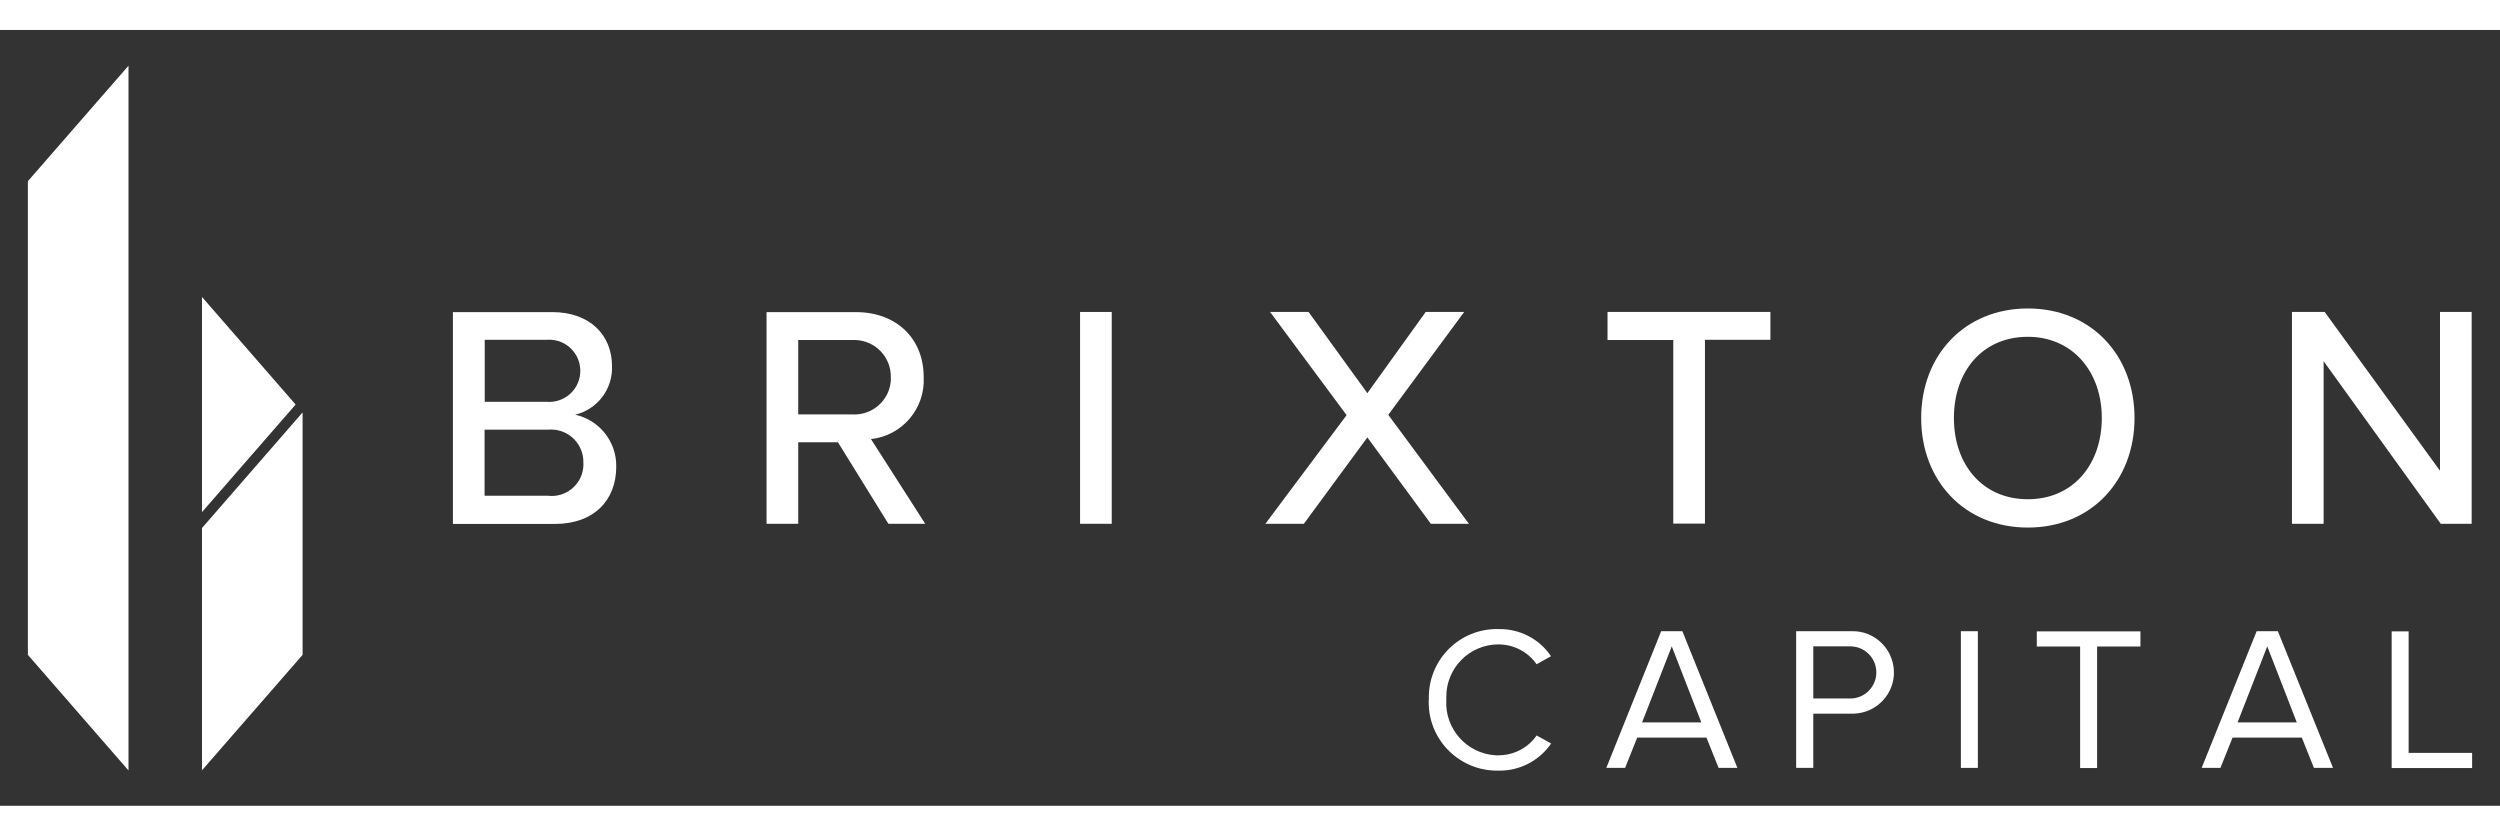 <?xml version="1.0" encoding="UTF-8"?><svg id="Layer_1" xmlns="http://www.w3.org/2000/svg" width="164.993" height="55.156" viewBox="0 0 164.99 51.2"><rect x="0" y="0" width="164.99" height="51.2" fill="#333333" stroke="none"/><defs><style>.cls-1{fill:#fff;}</style></defs><g id="Group_89111"><g id="Group_89110"><path id="Path_54067" class="cls-1" d="M29.89,32.59v-13.97h6.56c2.49,0,3.94,1.53,3.94,3.56.06,1.51-.96,2.86-2.43,3.21,1.61.36,2.74,1.79,2.71,3.44,0,2.2-1.47,3.77-4.04,3.77h-6.73ZM31.99,24.54h4.07c1.13.1,2.13-.73,2.23-1.86.1-1.13-.73-2.13-1.86-2.23-.12-.01-.25-.01-.37,0h-4.07v4.08ZM31.99,30.74h4.17c1.15.14,2.2-.69,2.33-1.84.01-.12.02-.24.01-.36.02-1.18-.92-2.15-2.1-2.17,0,0,0,0,0,0-.08,0-.17,0-.25.01h-4.17v4.36Z"/><path id="Path_54068" class="cls-1" d="M58.63,32.59l-3.33-5.38h-2.62v5.38h-2.09v-13.97h5.89c2.66,0,4.48,1.72,4.48,4.29.11,2.07-1.42,3.87-3.48,4.09l3.58,5.59h-2.43ZM56.2,20.46h-3.52v4.91h3.52c1.33.1,2.49-.89,2.59-2.22,0-.08,0-.15,0-.23.03-1.33-1.03-2.43-2.37-2.46,0,0,0,0,0,0-.08,0-.15,0-.23,0"/><rect id="Rectangle_8327" class="cls-1" x="71.28" y="18.61" width="2.09" height="13.98"/><path id="Path_54069" class="cls-1" d="M94.43,32.59l-4.19-5.7-4.19,5.7h-2.54l5.36-7.17-5.05-6.81h2.54l3.88,5.36,3.85-5.36h2.54l-5.01,6.79,5.32,7.19h-2.52Z"/><path id="Path_54070" class="cls-1" d="M110.43,32.59v-12.13h-4.34v-1.85h10.75v1.84h-4.32v12.13h-2.1Z"/><path id="Path_54071" class="cls-1" d="M133.83,18.38c4.17,0,7.04,3.08,7.04,7.23s-2.87,7.23-7.04,7.23-7.04-3.08-7.04-7.23,2.87-7.23,7.04-7.23M133.83,20.25c-3,0-4.88,2.28-4.88,5.36s1.89,5.36,4.88,5.36,4.88-2.3,4.88-5.36-1.93-5.36-4.88-5.36"/><path id="Path_54072" class="cls-1" d="M161.08,32.59l-7.73-10.73v10.73h-2.09v-13.98h2.16l7.61,10.48v-10.48h2.09v13.98h-2.03Z"/></g><g id="Group_89105"><path id="Path_54073" class="cls-1" d="M8.48,2.36L1.84,9.98v31.26l6.64,7.63V2.36Z"/><path id="Path_54074" class="cls-1" d="M13.33,17.62v14.2l6.18-7.1-6.18-7.1Z"/><path id="Path_54075" class="cls-1" d="M13.33,32.87h0v15.99l6.64-7.62v-16l-6.64,7.63Z"/></g><g id="Group_89104"><path id="Path_54076" class="cls-1" d="M94.3,44.2c-.09-2.49,1.85-4.58,4.34-4.66.09,0,.17,0,.26,0,1.38-.03,2.69.64,3.46,1.79l-.95.53c-.57-.82-1.51-1.31-2.52-1.31-1.91,0-3.45,1.56-3.44,3.47h0c0,.07,0,.13,0,.19-.11,1.91,1.35,3.55,3.26,3.66.06,0,.12,0,.18,0,1,0,1.95-.48,2.52-1.31l.96.53c-.78,1.14-2.09,1.82-3.48,1.79-2.49.05-4.55-1.92-4.6-4.41,0-.09,0-.17,0-.26"/><path id="Path_54077" class="cls-1" d="M113.42,48.7l-.8-2h-4.57l-.8,2h-1.24l3.62-9.02h1.4l3.63,9.02h-1.24ZM110.33,40.68l-1.96,5.02h3.91l-1.95-5.02Z"/><path id="Path_54078" class="cls-1" d="M118.54,48.7v-9.02h3.63c1.5-.06,2.76,1.12,2.82,2.62.06,1.5-1.12,2.76-2.62,2.82-.07,0-.14,0-.2,0h-2.5v3.58h-1.12ZM122.04,40.68h-2.37v3.44h2.37c.95.04,1.75-.7,1.79-1.65.04-.95-.7-1.75-1.65-1.79h0s-.1,0-.15,0"/><rect id="Rectangle_8328" class="cls-1" x="129.41" y="39.68" width="1.12" height="9.02"/><path id="Path_54079" class="cls-1" d="M137.28,48.71v-8.02h-2.86v-1h6.84v1h-2.86v8.02h-1.12Z"/><path id="Path_54080" class="cls-1" d="M152.71,48.7l-.8-2h-4.57l-.8,2h-1.24l3.63-9.02h1.4l3.64,9.02h-1.24ZM149.63,40.68l-1.96,5.02h3.91l-1.95-5.02Z"/><path id="Path_54081" class="cls-1" d="M157.84,48.71v-9.02h1.12v8.02h4.19v1h-5.32Z"/></g></g></svg>